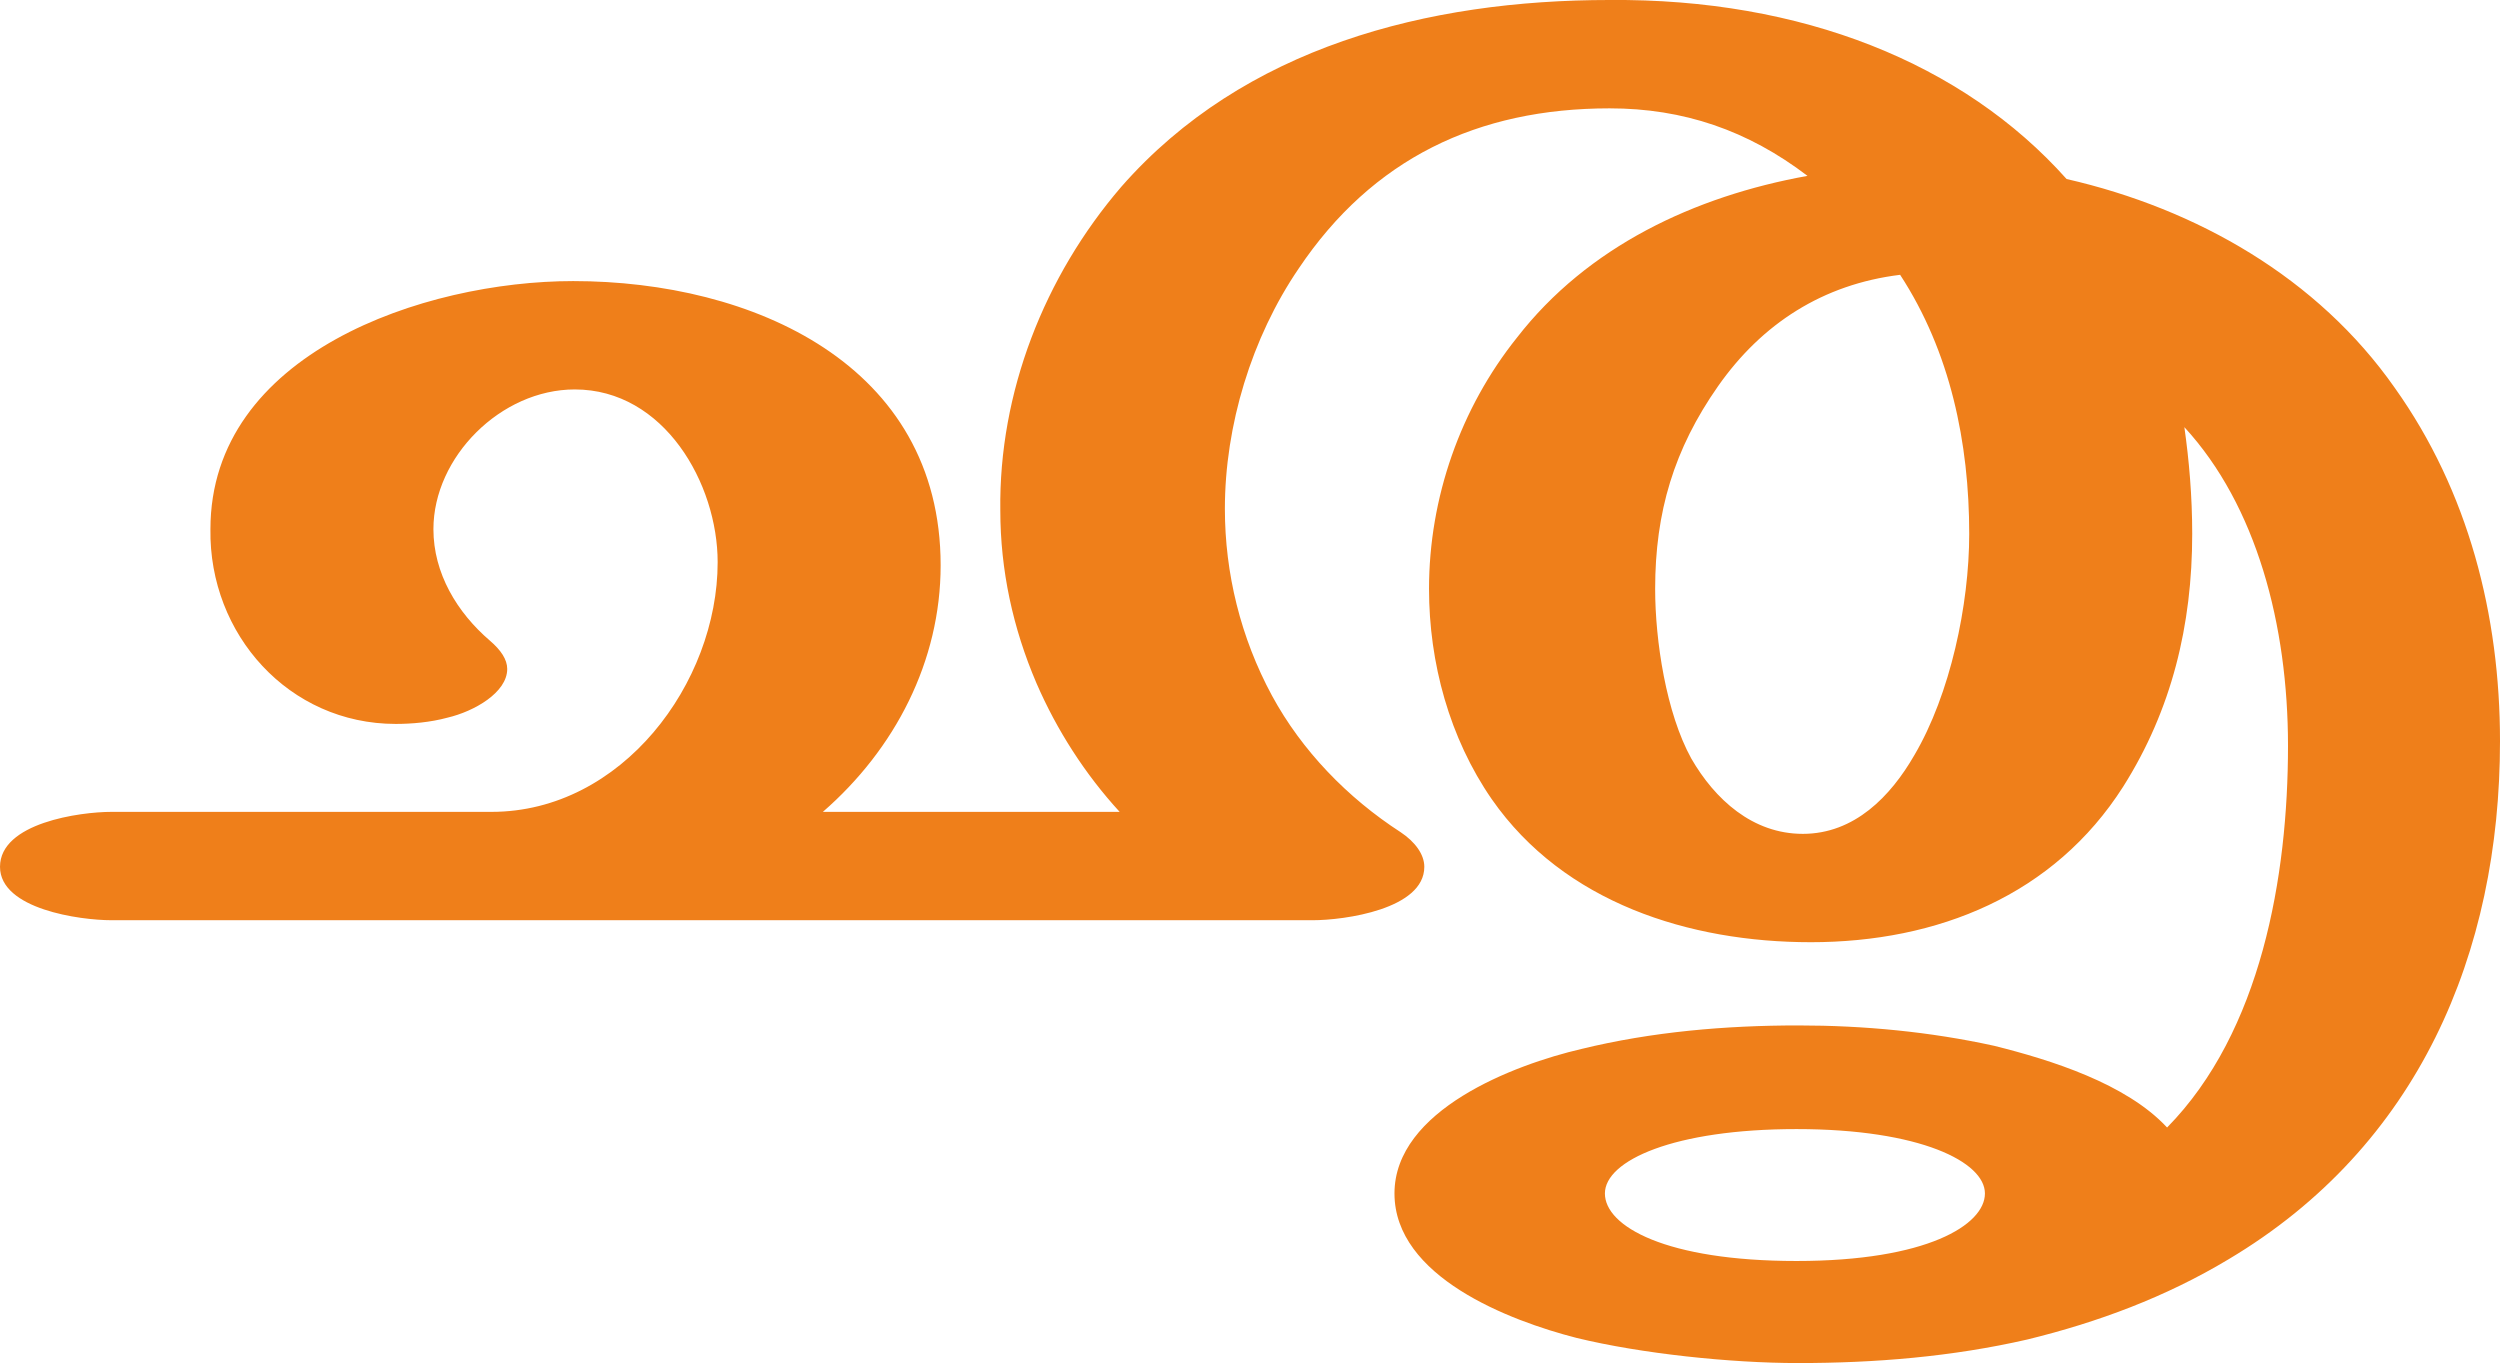<?xml version="1.0" encoding="UTF-8"?>
<!DOCTYPE svg PUBLIC "-//W3C//DTD SVG 1.1//EN" "http://www.w3.org/Graphics/SVG/1.1/DTD/svg11.dtd">
<!-- Creator: CorelDRAW X8 -->
<svg xmlns="http://www.w3.org/2000/svg" xml:space="preserve" width="1592px" height="868px" version="1.1" style="shape-rendering:geometricPrecision; text-rendering:geometricPrecision; image-rendering:optimizeQuality; fill-rule:evenodd; clip-rule:evenodd"
viewBox="0 0 1592 868"
 xmlns:xlink="http://www.w3.org/1999/xlink">
 <defs>
  <style type="text/css">
   <![CDATA[
    .fil0 {fill:#EF7F1A;fill-rule:nonzero}
   ]]>
  </style>
 </defs>
 <g id="Layer_x0020_1">
  <path class="fil0" d="M1148 531c-32,0 -56,-22 -71,-48 -16,-29 -23,-75 -23,-108 0,-49 12,-89 40,-129 28,-40 67,-65 116,-71 32,49 44,107 44,165 0,45 -12,102 -35,141 -15,26 -38,50 -71,50zm5 69c81,0 155,-30 199,-99 31,-49 44,-103 44,-161 0,-24 -2,-47 -5,-68 46,50 66,126 66,203 0,83 -17,182 -77,243 -26,-28 -74,-43 -110,-52 -41,-9 -83,-13 -125,-13 -46,0 -93,4 -138,15 -43,10 -119,39 -119,92 0,53 73,81 116,92 41,10 98,16 141,16 49,0 98,-4 146,-15 45,-11 88,-27 128,-51 121,-72 173,-195 173,-330 0,-80 -20,-159 -67,-225 -49,-70 -126,-114 -209,-133 -66,-74 -169,-115 -291,-114 -116,0 -233,30 -311,119 -49,57 -78,131 -77,206 0,38 8,75 23,110 13,30 31,58 53,82l-189 0c46,-40 75,-96 75,-157 0,-128 -120,-181 -234,-181 -95,0 -231,46 -231,158 -1,67 50,124 118,124 10,0 22,-1 33,-4 17,-4 38,-16 38,-31 0,-6 -4,-12 -11,-18 -21,-18 -36,-43 -36,-71 0,-46 43,-89 90,-89 57,0 91,60 91,110 0,77 -61,159 -144,159l-242 0c-20,0 -71,7 -71,35 0,27 51,34 71,34l765 0c20,0 71,-7 71,-34 0,-8 -6,-16 -15,-22 -34,-22 -63,-52 -82,-87 -20,-37 -30,-78 -30,-119 0,-53 17,-109 47,-153 47,-70 114,-102 198,-102 47,0 88,14 126,43 -72,13 -140,45 -185,103 -36,45 -56,102 -56,160 0,47 13,95 40,134 46,66 126,91 203,91zm-9 203c-83,0 -122,-22 -122,-43 0,-21 44,-41 122,-41 79,0 120,21 120,41 0,20 -37,43 -120,43z"/>
 </g>
</svg>
